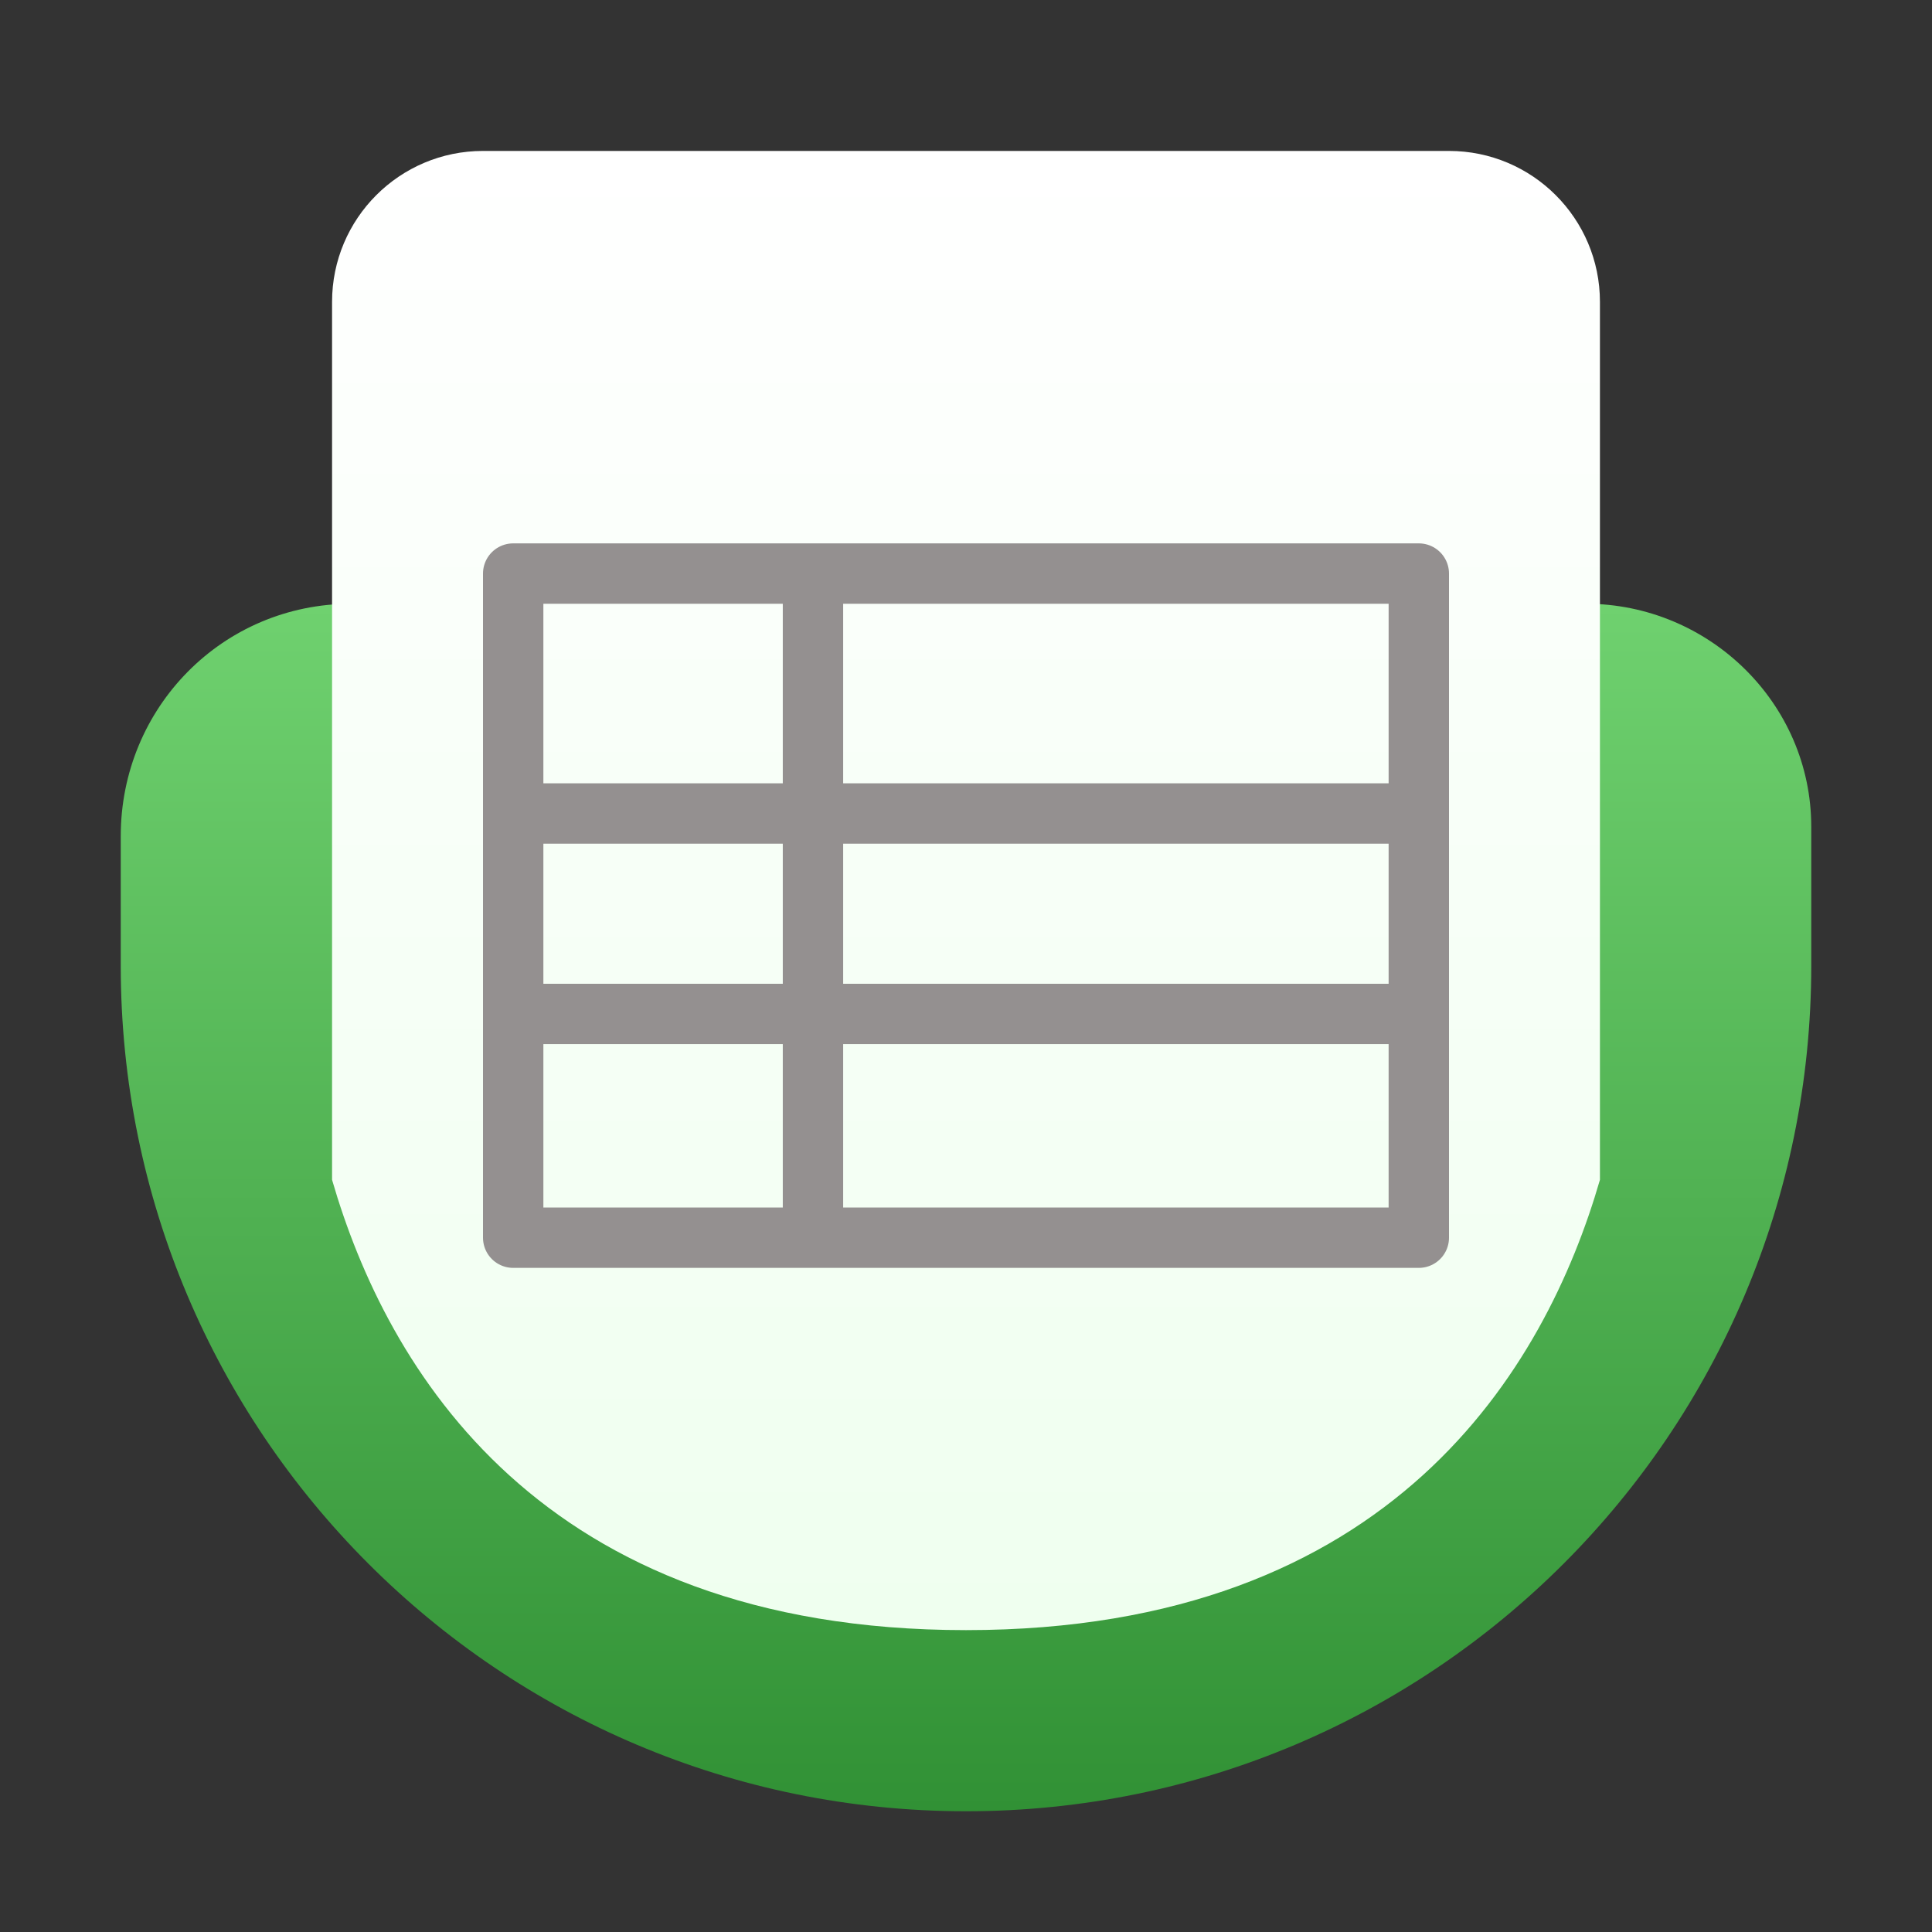 <svg width="64" height="64" viewBox="0 0 64 64" fill="none" xmlns="http://www.w3.org/2000/svg">
<rect x="0" y="0" width="64" height="64" fill="#333333" stroke="none"/>
<path d="M4 27.698C4 23.438 7.378 20 11.636 20H52.529C56.614 20 60 23.298 60 27.385L60 31.991C60 47.46 47.464 60 32 60C16.536 60 4 47.46 4 31.991L4 31.948L4 31.913V27.698Z" fill="url(#paint0_linear)"/>
<path fill-rule="evenodd" clip-rule="evenodd" d="M53 39.083V10C53 7.239 50.761 5 48 5H16C13.239 5 11 7.239 11 10V39.083C12.802 45.296 17.851 54 32 54C46.149 54 51.198 45.296 53 39.083Z" fill="url(#paint1_linear)"/>
<path d="M17 33.588H47M17 33.588V41H26.931M17 33.588V26.948M47 33.588V41H26.931M47 33.588V26.948M47 26.948H17M47 26.948V19H26.931M17 26.948V19H26.931M26.931 41V19" stroke="#949090" stroke-width="2" stroke-linecap="round" stroke-linejoin="round"/>
<defs>
<linearGradient id="paint0_linear" x1="32" y1="20" x2="32" y2="60" gradientUnits="userSpaceOnUse">
<stop stop-color="#6FD16F"/>
<stop offset="1" stop-color="#319135"/>
</linearGradient>
<linearGradient id="paint1_linear" x1="32" y1="5" x2="32" y2="54" gradientUnits="userSpaceOnUse">
<stop stop-color="white"/>
<stop offset="1" stop-color="#EFFFEF"/>
</linearGradient>
</defs>
</svg>
